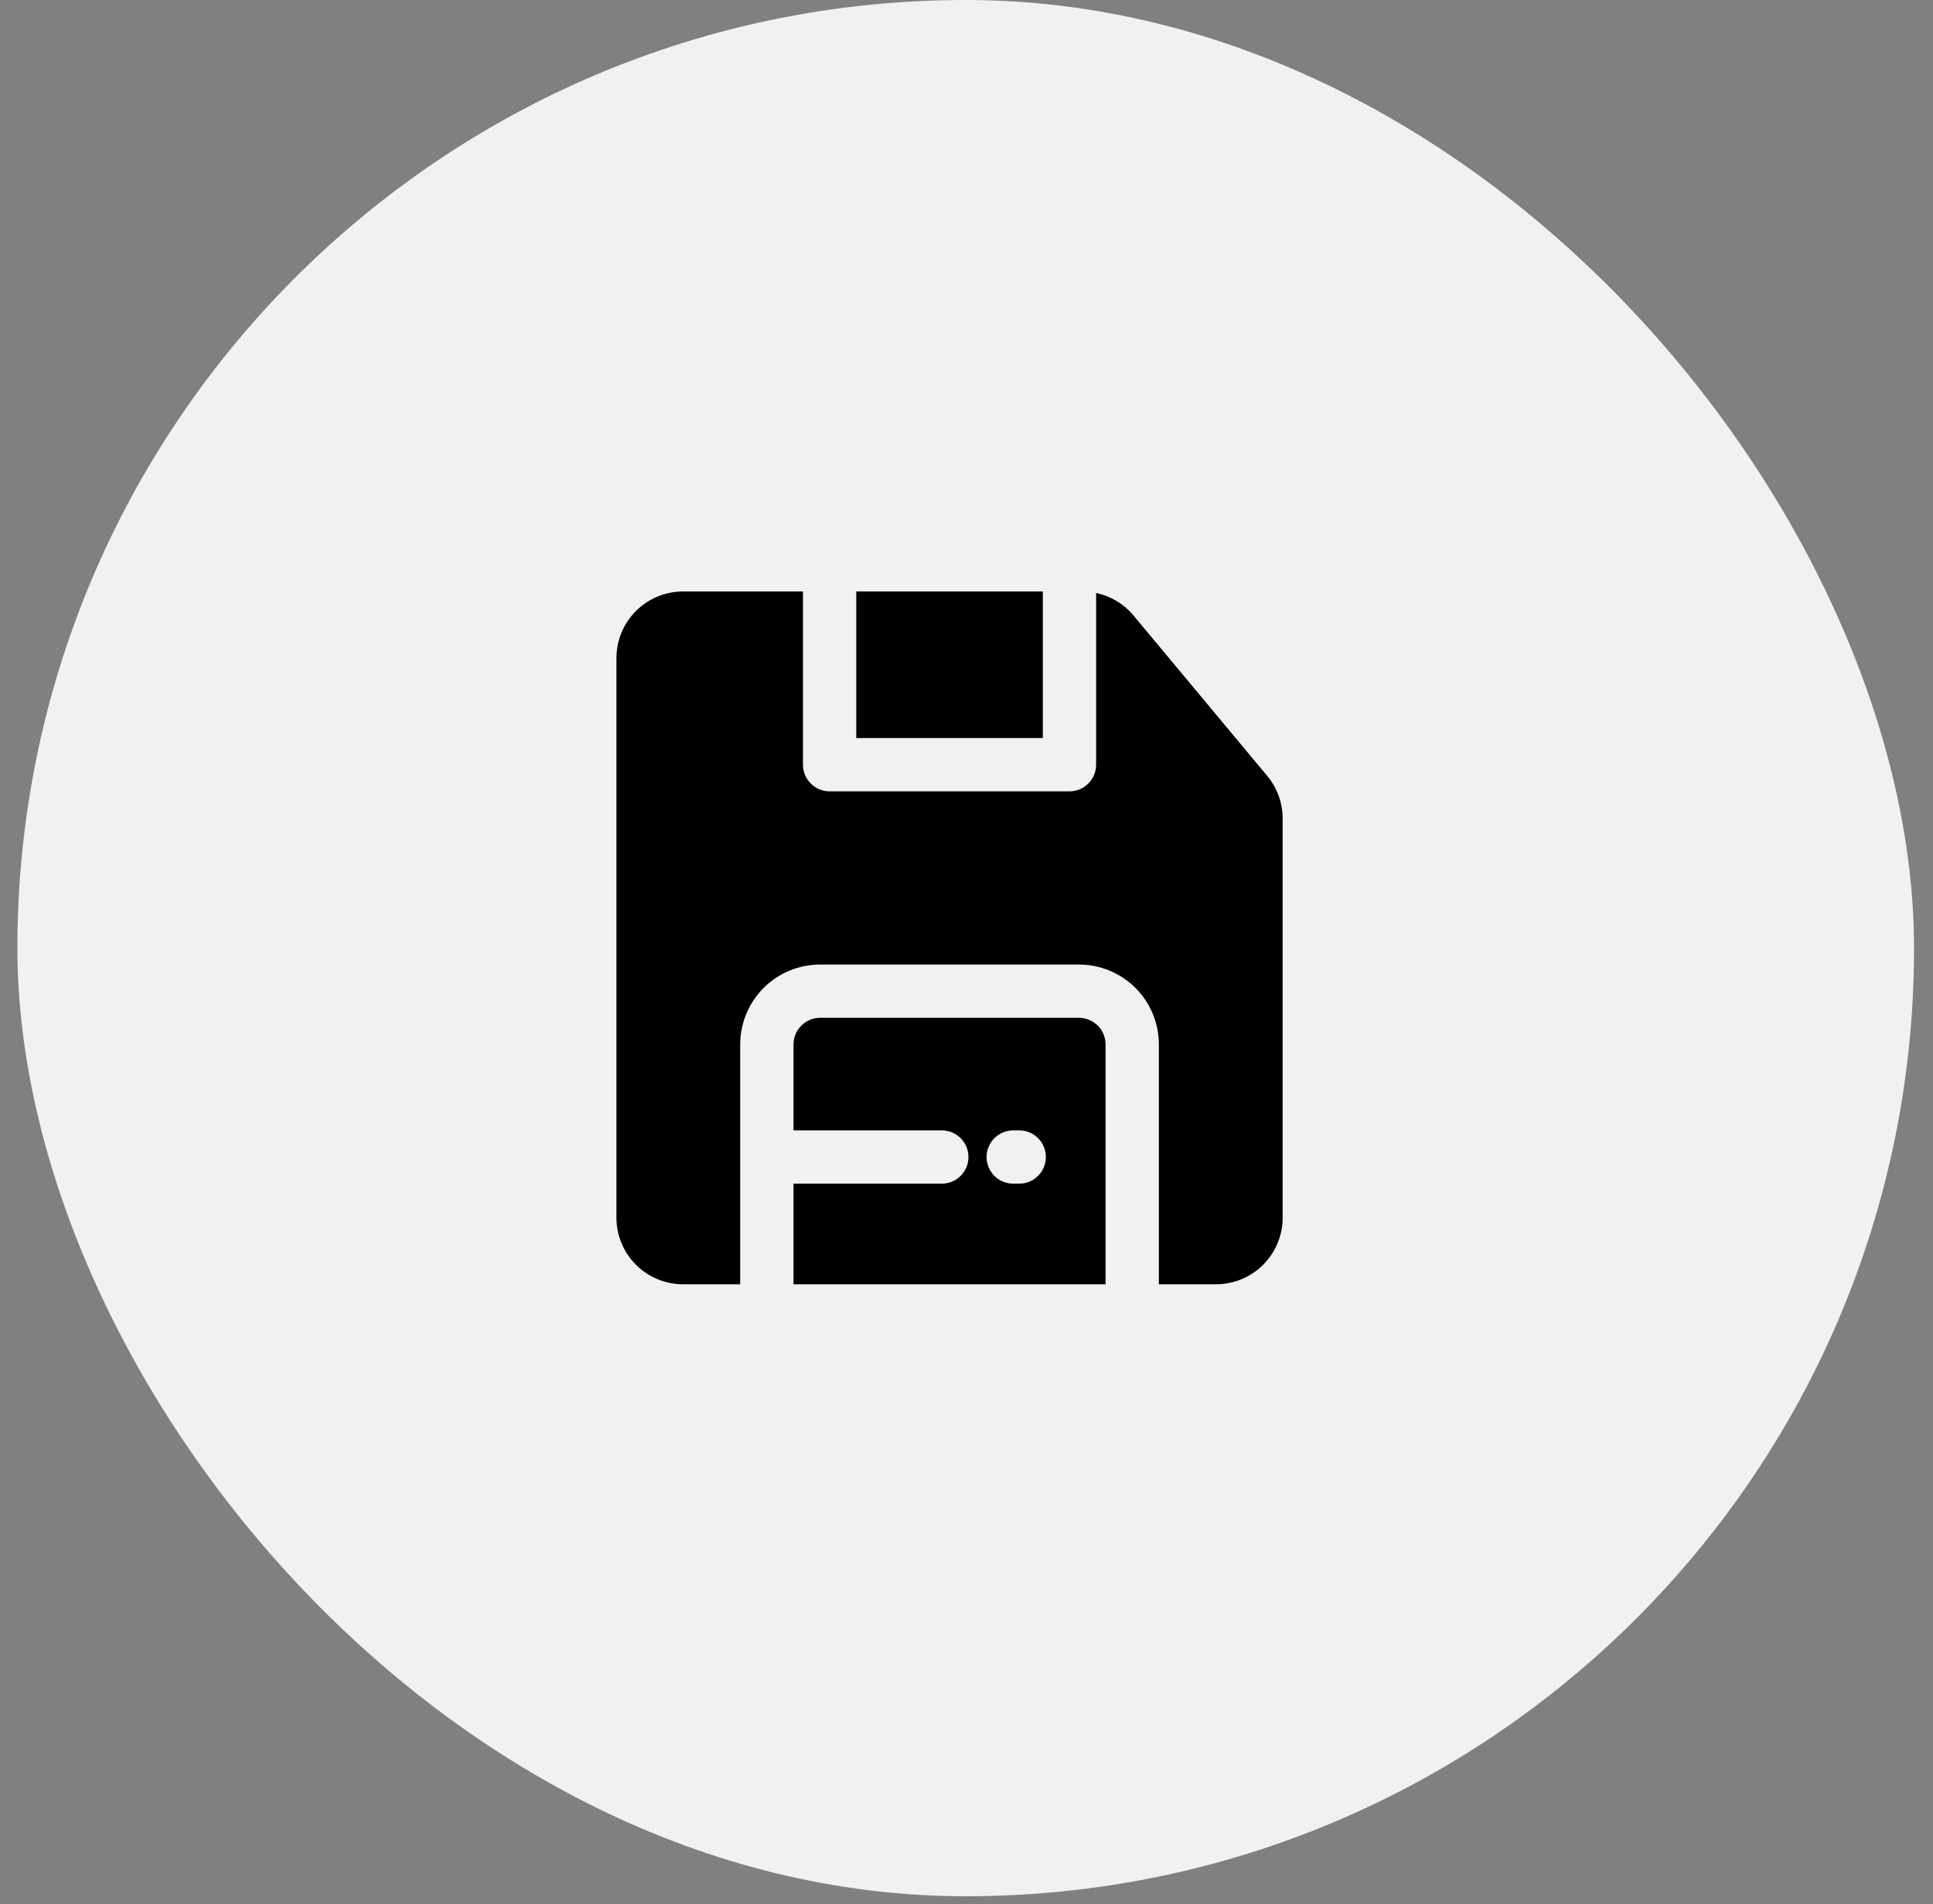 <svg width="68" height="67" viewBox="0 0 68 67" fill="none" xmlns="http://www.w3.org/2000/svg">
<rect x="0" y="0" width="68" height="67" fill="#808080" stroke="none"/>
<rect x="0.612" width="66.721" height="66.721" rx="33.36" fill="#F1F1F1"/>
<path d="M45.122 28.781V42.844C45.122 43.465 44.875 44.062 44.436 44.501C43.996 44.941 43.4 45.188 42.778 45.188H40.767V36.75C40.767 36.004 40.471 35.289 39.944 34.761C39.416 34.234 38.701 33.938 37.955 33.938H28.852C28.106 33.938 27.39 34.234 26.863 34.761C26.336 35.289 26.039 36.004 26.039 36.75V45.188H24.028C23.407 45.188 22.811 44.941 22.371 44.501C21.931 44.062 21.685 43.465 21.685 42.844V23.156C21.685 22.535 21.931 21.939 22.371 21.499C22.811 21.059 23.407 20.812 24.028 20.812H28.247V26.906C28.247 27.155 28.346 27.393 28.522 27.569C28.698 27.745 28.936 27.844 29.185 27.844H37.622C37.871 27.844 38.109 27.745 38.285 27.569C38.461 27.393 38.56 27.155 38.56 26.906V20.864C39.071 20.972 39.531 21.247 39.867 21.647L44.555 27.272C44.916 27.692 45.117 28.227 45.122 28.781ZM36.685 20.812H30.122V25.969H36.685V20.812ZM38.892 36.75V45.188H27.914V41.648H33.131C33.38 41.648 33.618 41.55 33.794 41.374C33.97 41.198 34.069 40.96 34.069 40.711C34.069 40.462 33.97 40.224 33.794 40.048C33.618 39.872 33.38 39.773 33.131 39.773H27.914V36.75C27.914 36.501 28.013 36.263 28.189 36.087C28.365 35.911 28.603 35.812 28.852 35.812H37.955C38.203 35.812 38.442 35.911 38.618 36.087C38.794 36.263 38.892 36.501 38.892 36.75ZM34.706 40.711C34.706 40.96 34.805 41.198 34.981 41.374C35.157 41.55 35.395 41.648 35.644 41.648H35.855C36.103 41.648 36.342 41.55 36.518 41.374C36.694 41.198 36.792 40.96 36.792 40.711C36.792 40.462 36.694 40.224 36.518 40.048C36.342 39.872 36.103 39.773 35.855 39.773H35.644C35.395 39.773 35.157 39.872 34.981 40.048C34.805 40.224 34.706 40.462 34.706 40.711Z" fill="black"/>
</svg>
